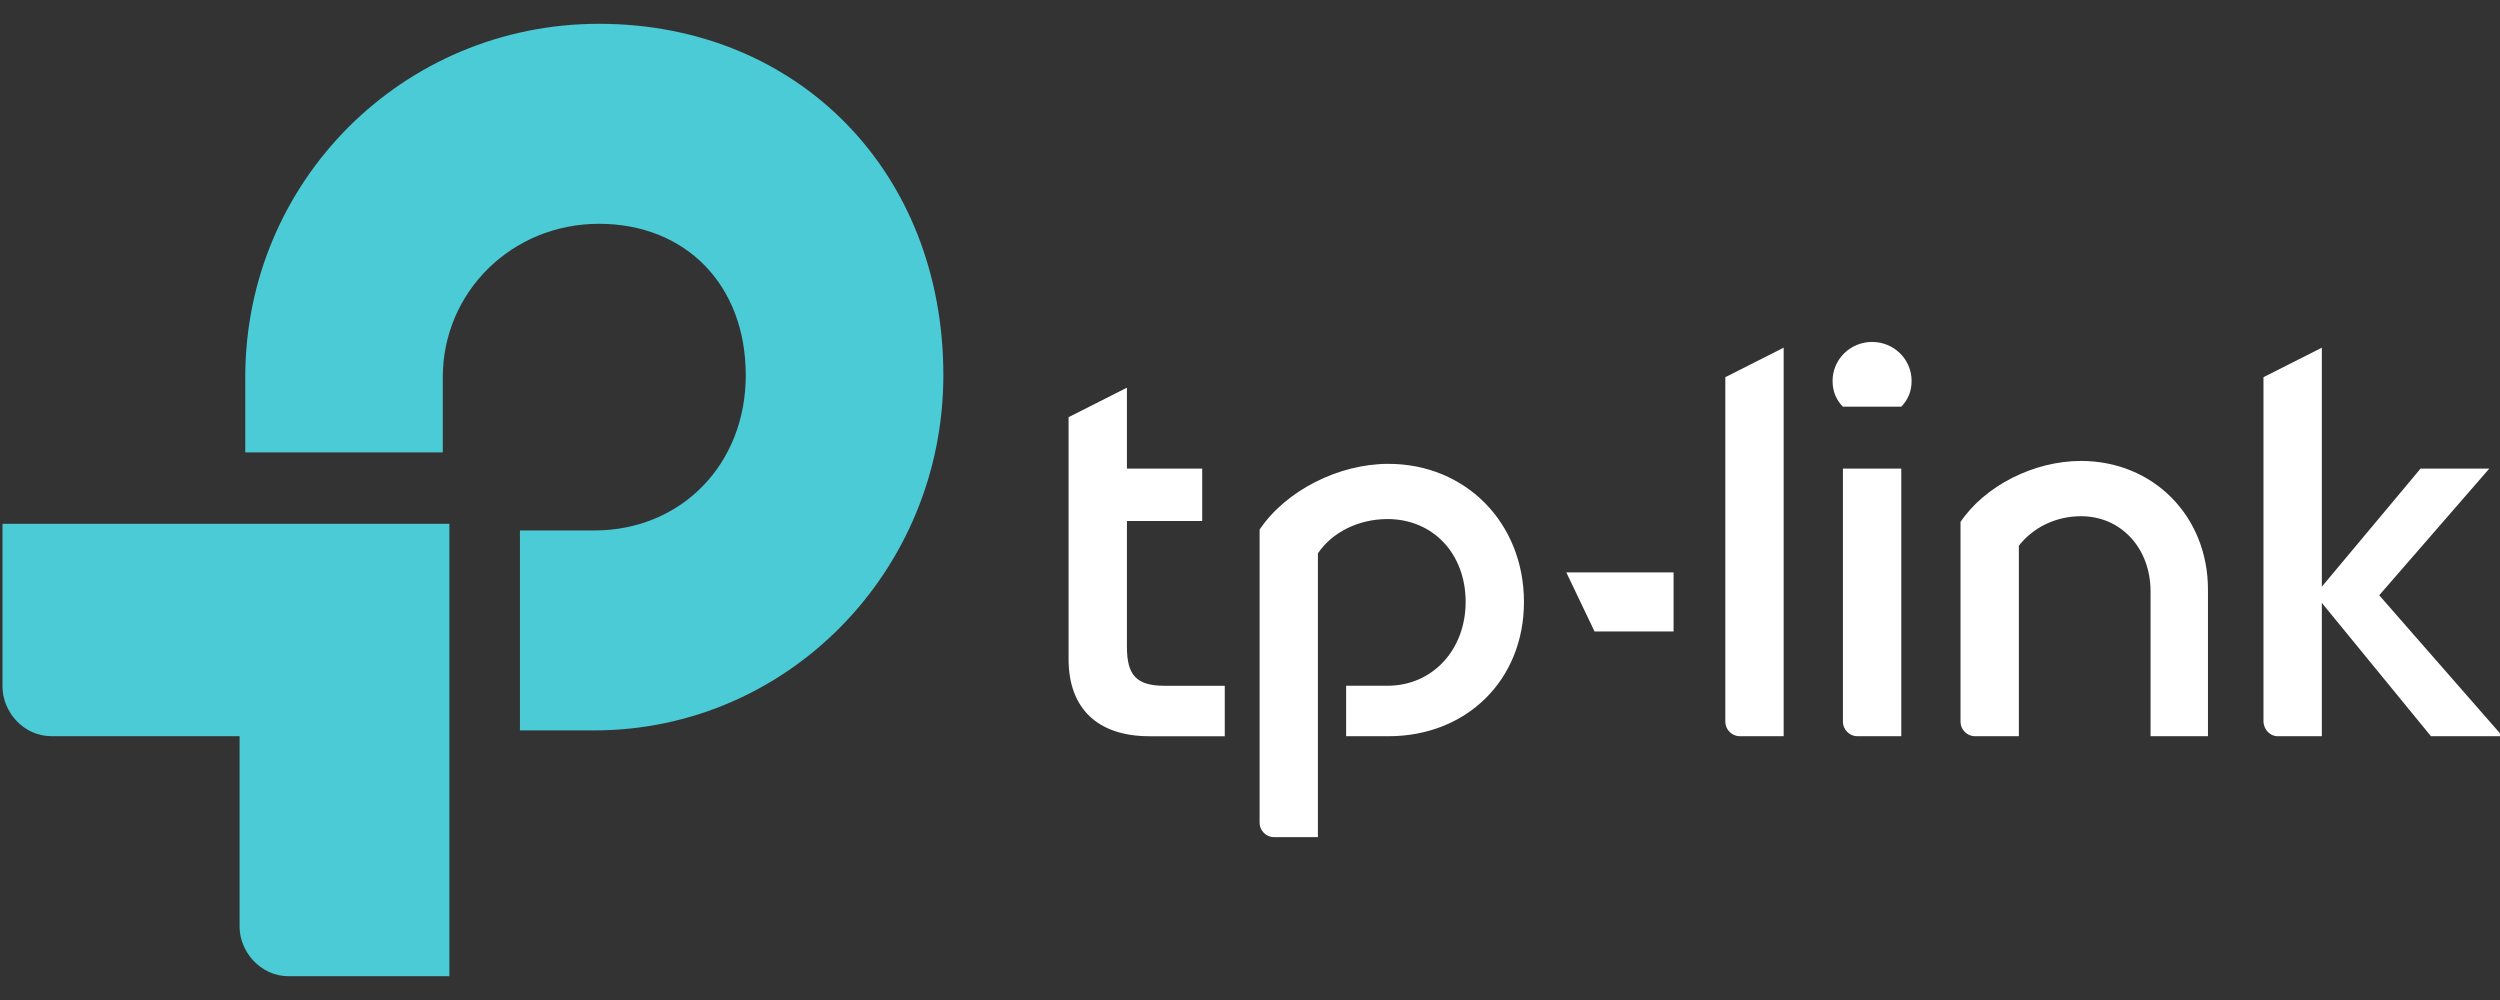 <svg width="125" height="50" viewBox="0 0 125 50" fill="none" xmlns="http://www.w3.org/2000/svg">
<rect x="0" y="0" width="125" height="50" fill="#333333" stroke="none"/>
<g clip-path="url(#clip0_69_473)">
<g clip-path="url(#clip1_69_473)">
<path d="M0.125 34.333C0.125 35.571 1.159 36.809 2.57 36.809H11.979V46.334C11.979 47.572 13.014 48.81 14.425 48.81H22.47V26.191H0.125L0.125 34.333ZM29.949 1.19C20.118 1.19 12.263 9.095 12.263 18.855V22.619H22.14V18.855C22.14 14.619 25.574 11.19 29.949 11.19C34.276 11.19 37.288 14.237 37.288 18.76C37.288 23.238 34.042 26.523 29.712 26.523H25.997V36.52H29.712C39.358 36.52 47.168 28.571 47.168 18.759C47.168 8.571 39.877 1.19 29.949 1.19" fill="#4ACBD6"/>
<path d="M125.125 36.809L118.961 29.763L124.466 23.429H121.029L116.092 29.334V17.384L113.174 18.859V36.049C113.174 36.477 113.503 36.811 113.88 36.811H116.092V30.145L121.548 36.811H125.125L125.125 36.809ZM104.048 23.047C101.695 23.047 99.248 24.287 98.026 26.096V36.095C98.026 36.475 98.356 36.809 98.731 36.809H100.943V27.286C101.647 26.383 102.778 25.811 104.048 25.811C106.071 25.811 107.528 27.429 107.528 29.572V36.809H110.398V29.477C110.399 25.811 107.67 23.047 104.048 23.047M93.605 17.097C92.524 17.097 91.629 17.955 91.629 19.049C91.629 19.573 91.815 20 92.145 20.335H95.063C95.391 20 95.58 19.573 95.58 19.049C95.581 17.954 94.687 17.097 93.605 17.097ZM95.064 36.809V23.429H92.146V36.095C92.146 36.475 92.477 36.809 92.852 36.809H95.064ZM86.266 36.095C86.266 36.475 86.597 36.809 86.972 36.809H89.183V17.384L86.266 18.859V36.095ZM79.727 31.573H83.679V28.619H78.315L79.727 31.573ZM69.425 23.192C66.932 23.192 64.297 24.525 62.98 26.478V41.142C62.98 41.524 63.308 41.856 63.686 41.856H65.895V27.668C66.601 26.619 67.919 25.953 69.377 25.953C71.634 25.953 73.282 27.668 73.282 30.096C73.282 32.478 71.634 34.287 69.377 34.287H67.307V36.811H69.425C73.329 36.811 76.198 34.002 76.198 30.097C76.197 26.143 73.282 23.193 69.425 23.193M56.346 32.333V26.049H60.11V23.43H56.346V19.384L53.429 20.859V32.955C53.429 35.43 54.887 36.812 57.475 36.812H61.238V34.289H58.229C56.816 34.288 56.346 33.761 56.346 32.333Z" fill="white"/>
</g>
</g>
<defs>
<clipPath id="clip0_69_473">
<rect width="125" height="50" fill="white"/>
</clipPath>
<clipPath id="clip1_69_473">
<rect width="125" height="47.619" fill="white" transform="translate(0.125 1.19)"/>
</clipPath>
</defs>
</svg>
